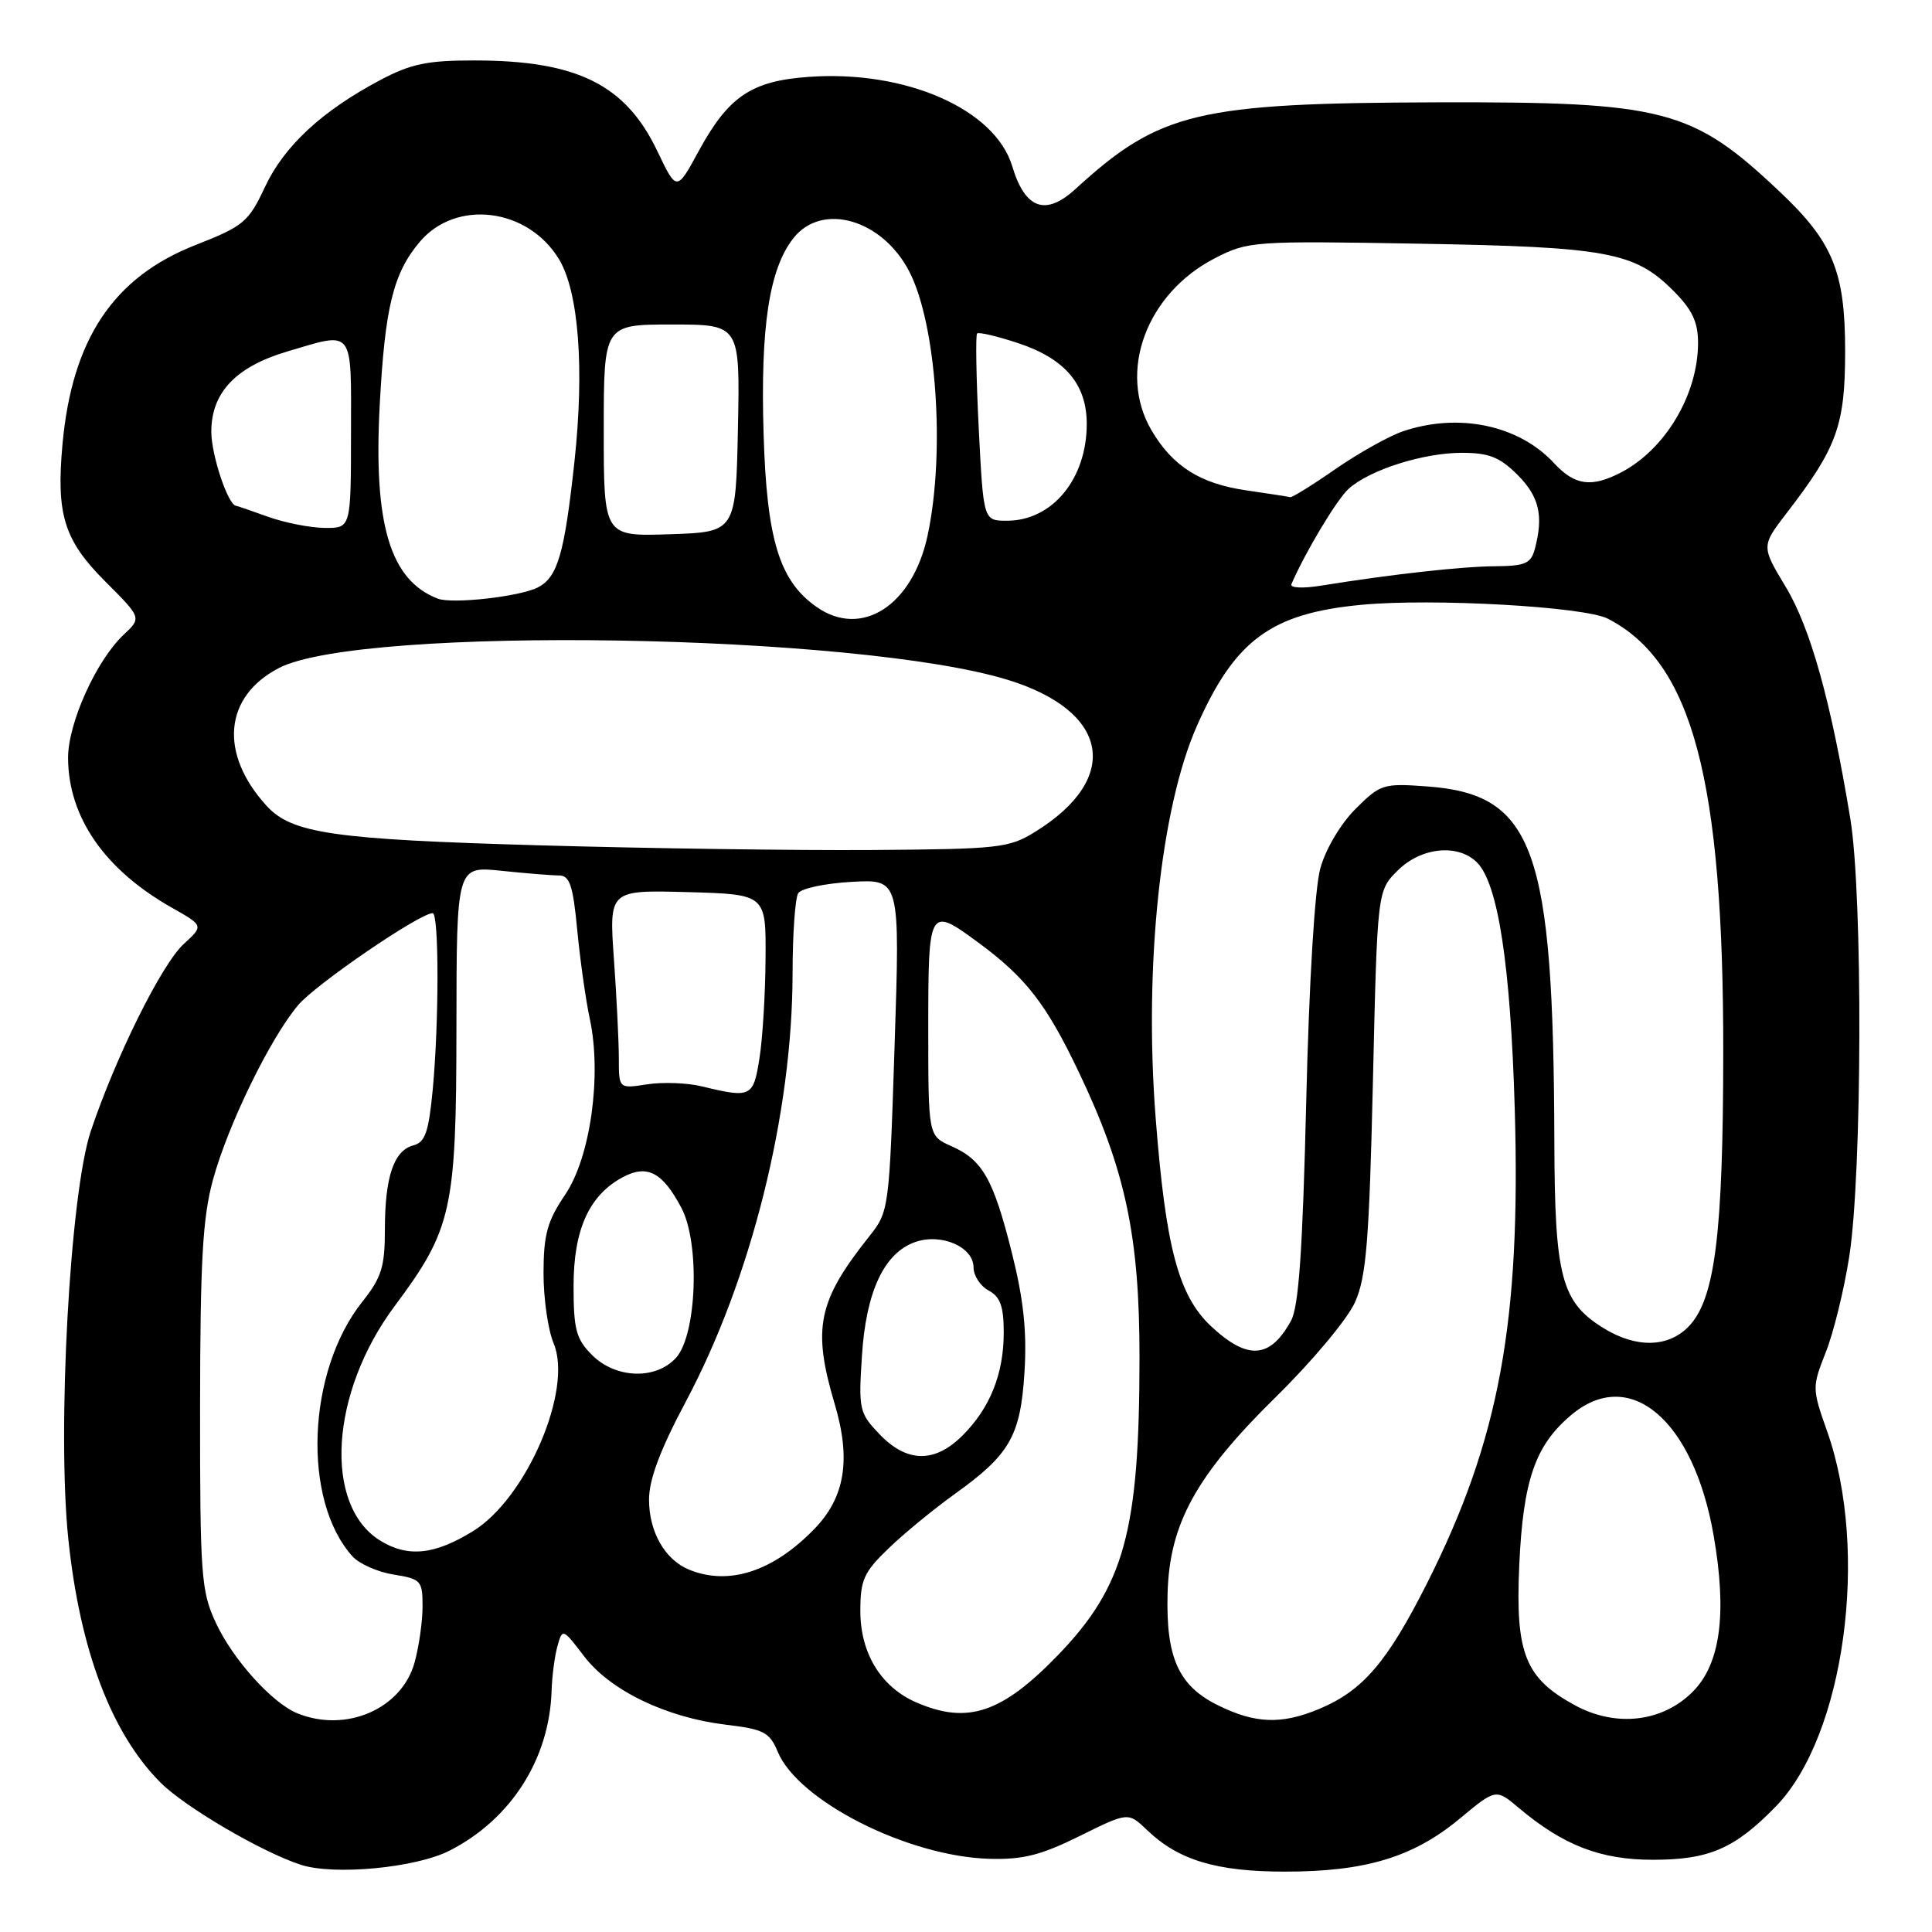 <?xml version="1.0" encoding="UTF-8" standalone="no"?>
<!DOCTYPE svg PUBLIC "-//W3C//DTD SVG 1.1//EN" "http://www.w3.org/Graphics/SVG/1.1/DTD/svg11.dtd" >
<svg xmlns="http://www.w3.org/2000/svg" xmlns:xlink="http://www.w3.org/1999/xlink" version="1.1" viewBox="0 0 256 256">
 <g >
 <path fill="currentColor"
d=" M 59.57 245.22 C 67.72 241.06 72.82 233.06 73.09 224.00 C 73.15 222.07 73.50 219.42 73.87 218.10 C 74.53 215.74 74.58 215.77 77.41 219.48 C 80.87 224.01 88.28 227.58 96.17 228.53 C 101.21 229.13 101.98 229.54 103.05 232.11 C 105.75 238.63 120.28 245.99 131.08 246.30 C 135.54 246.43 137.94 245.82 143.07 243.28 C 149.49 240.10 149.49 240.10 152.00 242.50 C 156.16 246.49 161.19 248.00 170.29 248.00 C 180.92 248.00 187.25 246.09 193.36 241.03 C 198.21 237.00 198.21 237.00 201.24 239.55 C 207.14 244.52 212.07 246.43 219.00 246.43 C 226.48 246.43 229.87 244.96 235.34 239.33 C 244.40 230.00 247.73 205.61 242.12 189.70 C 240.10 183.98 240.10 183.82 241.93 179.17 C 242.96 176.57 244.36 170.86 245.04 166.47 C 246.75 155.49 246.84 118.60 245.18 108.50 C 242.63 93.00 239.91 83.23 236.62 77.77 C 233.37 72.37 233.37 72.37 236.78 67.93 C 243.43 59.30 244.49 56.36 244.49 46.50 C 244.49 36.00 242.87 32.05 235.83 25.41 C 224.23 14.44 220.57 13.48 190.50 13.56 C 158.62 13.65 153.67 14.83 142.50 25.05 C 138.54 28.67 135.83 27.70 134.13 22.04 C 131.86 14.46 119.99 9.25 107.12 10.19 C 99.55 10.73 96.52 12.79 92.58 20.02 C 89.66 25.39 89.66 25.39 87.08 19.98 C 82.88 11.20 76.45 8.02 62.90 8.01 C 56.63 8.00 54.44 8.46 50.40 10.60 C 42.67 14.69 37.65 19.35 35.11 24.77 C 32.92 29.44 32.29 29.96 25.88 32.48 C 15.02 36.74 9.54 44.96 8.28 58.88 C 7.43 68.20 8.49 71.59 13.95 77.05 C 18.77 81.87 18.77 81.87 16.39 84.10 C 12.75 87.52 9.00 95.85 9.02 100.45 C 9.06 108.30 13.88 115.25 22.75 120.26 C 26.99 122.66 26.99 122.66 24.35 125.08 C 21.42 127.76 15.33 140.04 12.03 149.88 C 9.27 158.12 7.54 189.57 9.06 204.00 C 10.60 218.70 14.78 229.72 21.29 236.22 C 24.53 239.46 34.71 245.42 39.85 247.09 C 44.28 248.53 55.10 247.50 59.57 245.22 Z  M 39.42 227.03 C 36.07 225.68 30.84 219.87 28.59 215.01 C 26.65 210.83 26.50 208.75 26.51 186.50 C 26.53 167.00 26.85 161.33 28.23 156.28 C 30.25 148.96 35.79 137.60 39.50 133.19 C 41.83 130.42 55.61 121.00 57.33 121.00 C 58.18 121.00 58.18 135.39 57.34 144.38 C 56.80 150.02 56.34 151.36 54.77 151.77 C 52.18 152.45 51.00 155.95 51.00 162.93 C 51.00 167.87 50.55 169.29 48.00 172.50 C 40.66 181.73 40.01 198.83 46.71 206.23 C 47.60 207.22 50.06 208.31 52.17 208.64 C 55.79 209.22 56.00 209.45 55.99 212.88 C 55.99 214.87 55.51 218.21 54.93 220.30 C 53.23 226.44 45.86 229.64 39.42 227.03 Z  M 161.35 225.94 C 156.16 223.37 154.48 219.63 154.71 211.13 C 154.96 201.87 158.50 195.47 169.16 185.00 C 173.96 180.28 178.60 174.72 179.57 172.50 C 181.05 169.16 181.43 164.31 181.92 143.27 C 182.50 118.04 182.50 118.04 185.19 115.36 C 188.29 112.26 193.19 111.76 195.71 114.28 C 198.50 117.07 200.15 127.84 200.71 146.87 C 201.54 175.21 198.67 190.77 189.10 209.77 C 183.80 220.27 180.59 224.02 174.78 226.45 C 169.79 228.53 166.31 228.40 161.35 225.94 Z  M 208.71 225.97 C 202.08 222.37 200.78 219.11 201.31 207.39 C 201.82 196.14 203.42 191.50 208.20 187.49 C 215.94 180.97 224.39 188.11 227.06 203.43 C 228.87 213.81 227.97 220.49 224.28 224.18 C 220.26 228.20 214.12 228.90 208.71 225.97 Z  M 121.40 225.57 C 116.74 223.55 114.00 219.06 114.00 213.48 C 114.00 209.33 114.45 208.33 117.78 205.13 C 119.86 203.13 123.77 199.93 126.46 198.00 C 133.82 192.73 135.22 190.29 135.75 181.82 C 136.08 176.46 135.64 172.24 134.09 166.05 C 131.62 156.20 130.20 153.70 126.04 151.86 C 123.00 150.51 123.00 150.51 123.00 136.26 C 123.00 120.23 123.09 120.08 129.60 124.87 C 135.93 129.53 138.63 133.01 142.92 142.00 C 149.13 155.00 151.00 163.80 150.99 179.91 C 150.98 202.93 148.98 210.21 140.17 219.33 C 132.74 227.01 128.19 228.53 121.40 225.57 Z  M 91.36 208.01 C 88.13 206.71 86.00 203.01 86.00 198.71 C 86.00 196.03 87.48 192.09 90.89 185.69 C 99.54 169.43 104.99 147.60 105.02 129.06 C 105.02 123.80 105.36 118.98 105.77 118.35 C 106.17 117.72 109.37 117.04 112.88 116.85 C 119.26 116.50 119.26 116.50 118.54 138.50 C 117.83 160.33 117.80 160.53 115.16 163.85 C 108.36 172.41 107.62 175.99 110.60 186.03 C 112.79 193.39 111.97 198.40 107.92 202.58 C 102.46 208.22 96.62 210.13 91.36 208.01 Z  M 50.35 204.12 C 42.82 199.42 43.75 184.53 52.28 173.08 C 59.91 162.85 60.46 160.34 60.48 136.13 C 60.50 114.77 60.50 114.77 66.40 115.38 C 69.64 115.72 73.08 116.00 74.05 116.00 C 75.49 116.00 75.92 117.27 76.49 123.25 C 76.87 127.24 77.62 132.53 78.15 135.00 C 79.76 142.47 78.24 153.34 74.90 158.28 C 72.53 161.78 72.03 163.55 72.02 168.64 C 72.01 172.01 72.61 176.22 73.36 178.00 C 75.94 184.13 69.78 198.50 62.70 202.87 C 57.58 206.04 54.02 206.40 50.35 204.12 Z  M 116.55 190.05 C 113.86 187.24 113.75 186.77 114.21 179.67 C 114.75 171.15 117.15 166.02 121.26 164.58 C 124.72 163.36 129.00 165.22 129.00 167.94 C 129.00 169.04 129.90 170.41 131.00 171.00 C 132.54 171.83 133.00 173.09 133.00 176.57 C 133.00 182.07 131.17 186.61 127.50 190.25 C 123.83 193.89 120.16 193.82 116.55 190.05 Z  M 78.45 179.55 C 76.34 177.43 76.00 176.17 76.00 170.41 C 76.00 162.93 78.06 158.37 82.53 155.98 C 85.77 154.25 87.80 155.33 90.30 160.07 C 92.77 164.77 92.33 176.87 89.58 179.91 C 86.91 182.86 81.60 182.69 78.45 179.55 Z  M 160.49 175.75 C 156.15 171.69 154.46 165.32 153.12 148.00 C 151.58 127.98 153.79 107.06 158.59 96.20 C 163.63 84.80 168.43 81.27 180.40 80.14 C 189.81 79.25 209.96 80.38 213.05 81.98 C 224.25 87.76 228.37 103.26 228.34 139.50 C 228.32 163.48 227.25 172.04 223.83 175.69 C 221.11 178.57 216.84 178.68 212.47 175.98 C 206.89 172.53 206.01 169.20 205.96 151.35 C 205.85 112.32 203.30 105.23 189.03 104.20 C 183.29 103.78 182.89 103.91 179.61 107.19 C 177.64 109.16 175.65 112.51 174.95 115.06 C 174.21 117.73 173.46 130.07 173.08 146.00 C 172.61 165.61 172.09 173.15 171.07 175.00 C 168.30 180.05 165.32 180.26 160.49 175.75 Z  M 93.00 143.95 C 91.08 143.48 87.81 143.36 85.75 143.68 C 82.00 144.26 82.00 144.26 82.00 140.28 C 82.00 138.10 81.71 132.17 81.35 127.12 C 80.70 117.93 80.70 117.93 91.10 118.21 C 101.50 118.50 101.50 118.50 101.44 127.00 C 101.41 131.68 101.05 137.64 100.63 140.25 C 99.82 145.38 99.52 145.53 93.00 143.95 Z  M 71.50 112.01 C 44.11 111.23 38.66 110.44 35.31 106.76 C 29.00 99.83 29.68 92.28 36.97 88.51 C 47.90 82.86 113.66 83.94 133.59 90.10 C 146.99 94.24 148.60 103.11 137.23 110.18 C 133.71 112.37 132.47 112.51 115.50 112.63 C 105.60 112.70 85.80 112.42 71.50 112.01 Z  M 108.21 80.43 C 103.27 76.98 101.60 71.51 101.18 57.51 C 100.75 43.30 101.92 35.65 105.13 31.56 C 108.92 26.75 116.91 29.05 120.49 35.99 C 124.09 42.95 125.27 59.98 122.91 70.96 C 120.92 80.25 114.16 84.60 108.21 80.43 Z  M 58.00 79.32 C 51.68 76.89 49.46 69.46 50.32 53.58 C 51.01 40.71 52.11 36.21 55.60 32.07 C 60.40 26.36 69.92 27.53 74.06 34.33 C 76.68 38.65 77.46 48.80 76.11 61.24 C 74.79 73.37 73.90 76.46 71.30 77.82 C 68.96 79.05 59.93 80.07 58.00 79.32 Z  M 171.12 77.40 C 172.96 73.15 177.14 66.18 178.69 64.78 C 181.47 62.26 188.59 60.00 193.70 60.00 C 197.29 60.00 198.72 60.57 201.08 62.92 C 203.96 65.81 204.55 68.34 203.37 72.75 C 202.86 74.67 202.08 75.00 198.13 75.03 C 193.70 75.06 184.51 76.08 175.12 77.59 C 172.61 78.00 170.90 77.91 171.12 77.40 Z  M 80.00 57.04 C 80.00 43.00 80.00 43.00 89.03 43.00 C 98.06 43.00 98.06 43.00 97.78 56.75 C 97.50 70.50 97.50 70.50 88.75 70.79 C 80.00 71.08 80.00 71.08 80.00 57.04 Z  M 35.50 68.47 C 33.30 67.68 31.40 67.02 31.28 67.02 C 30.22 66.94 28.00 60.30 28.00 57.20 C 28.00 52.02 31.24 48.60 38.07 46.57 C 46.98 43.93 46.53 43.34 46.51 57.50 C 46.50 69.99 46.50 69.99 43.00 69.95 C 41.08 69.93 37.70 69.26 35.50 68.47 Z  M 129.69 56.79 C 129.35 50.08 129.26 44.41 129.47 44.19 C 129.69 43.97 132.14 44.55 134.92 45.47 C 141.14 47.54 144.00 50.92 144.00 56.18 C 144.00 63.46 139.43 69.00 133.43 69.00 C 130.31 69.00 130.31 69.00 129.69 56.79 Z  M 165.11 64.97 C 159.01 64.08 155.37 61.77 152.58 57.02 C 148.05 49.28 151.90 38.87 161.01 34.20 C 165.38 31.96 166.09 31.91 188.00 32.29 C 212.95 32.72 216.59 33.39 221.70 38.50 C 224.22 41.02 225.00 42.66 225.00 45.43 C 225.00 52.26 220.67 59.54 214.80 62.60 C 210.87 64.64 208.66 64.33 205.92 61.37 C 201.27 56.33 193.29 54.65 185.90 57.15 C 184.03 57.79 180.01 60.04 176.96 62.15 C 173.91 64.27 171.21 65.94 170.96 65.88 C 170.71 65.81 168.08 65.40 165.11 64.97 Z "/>
</g>
</svg>